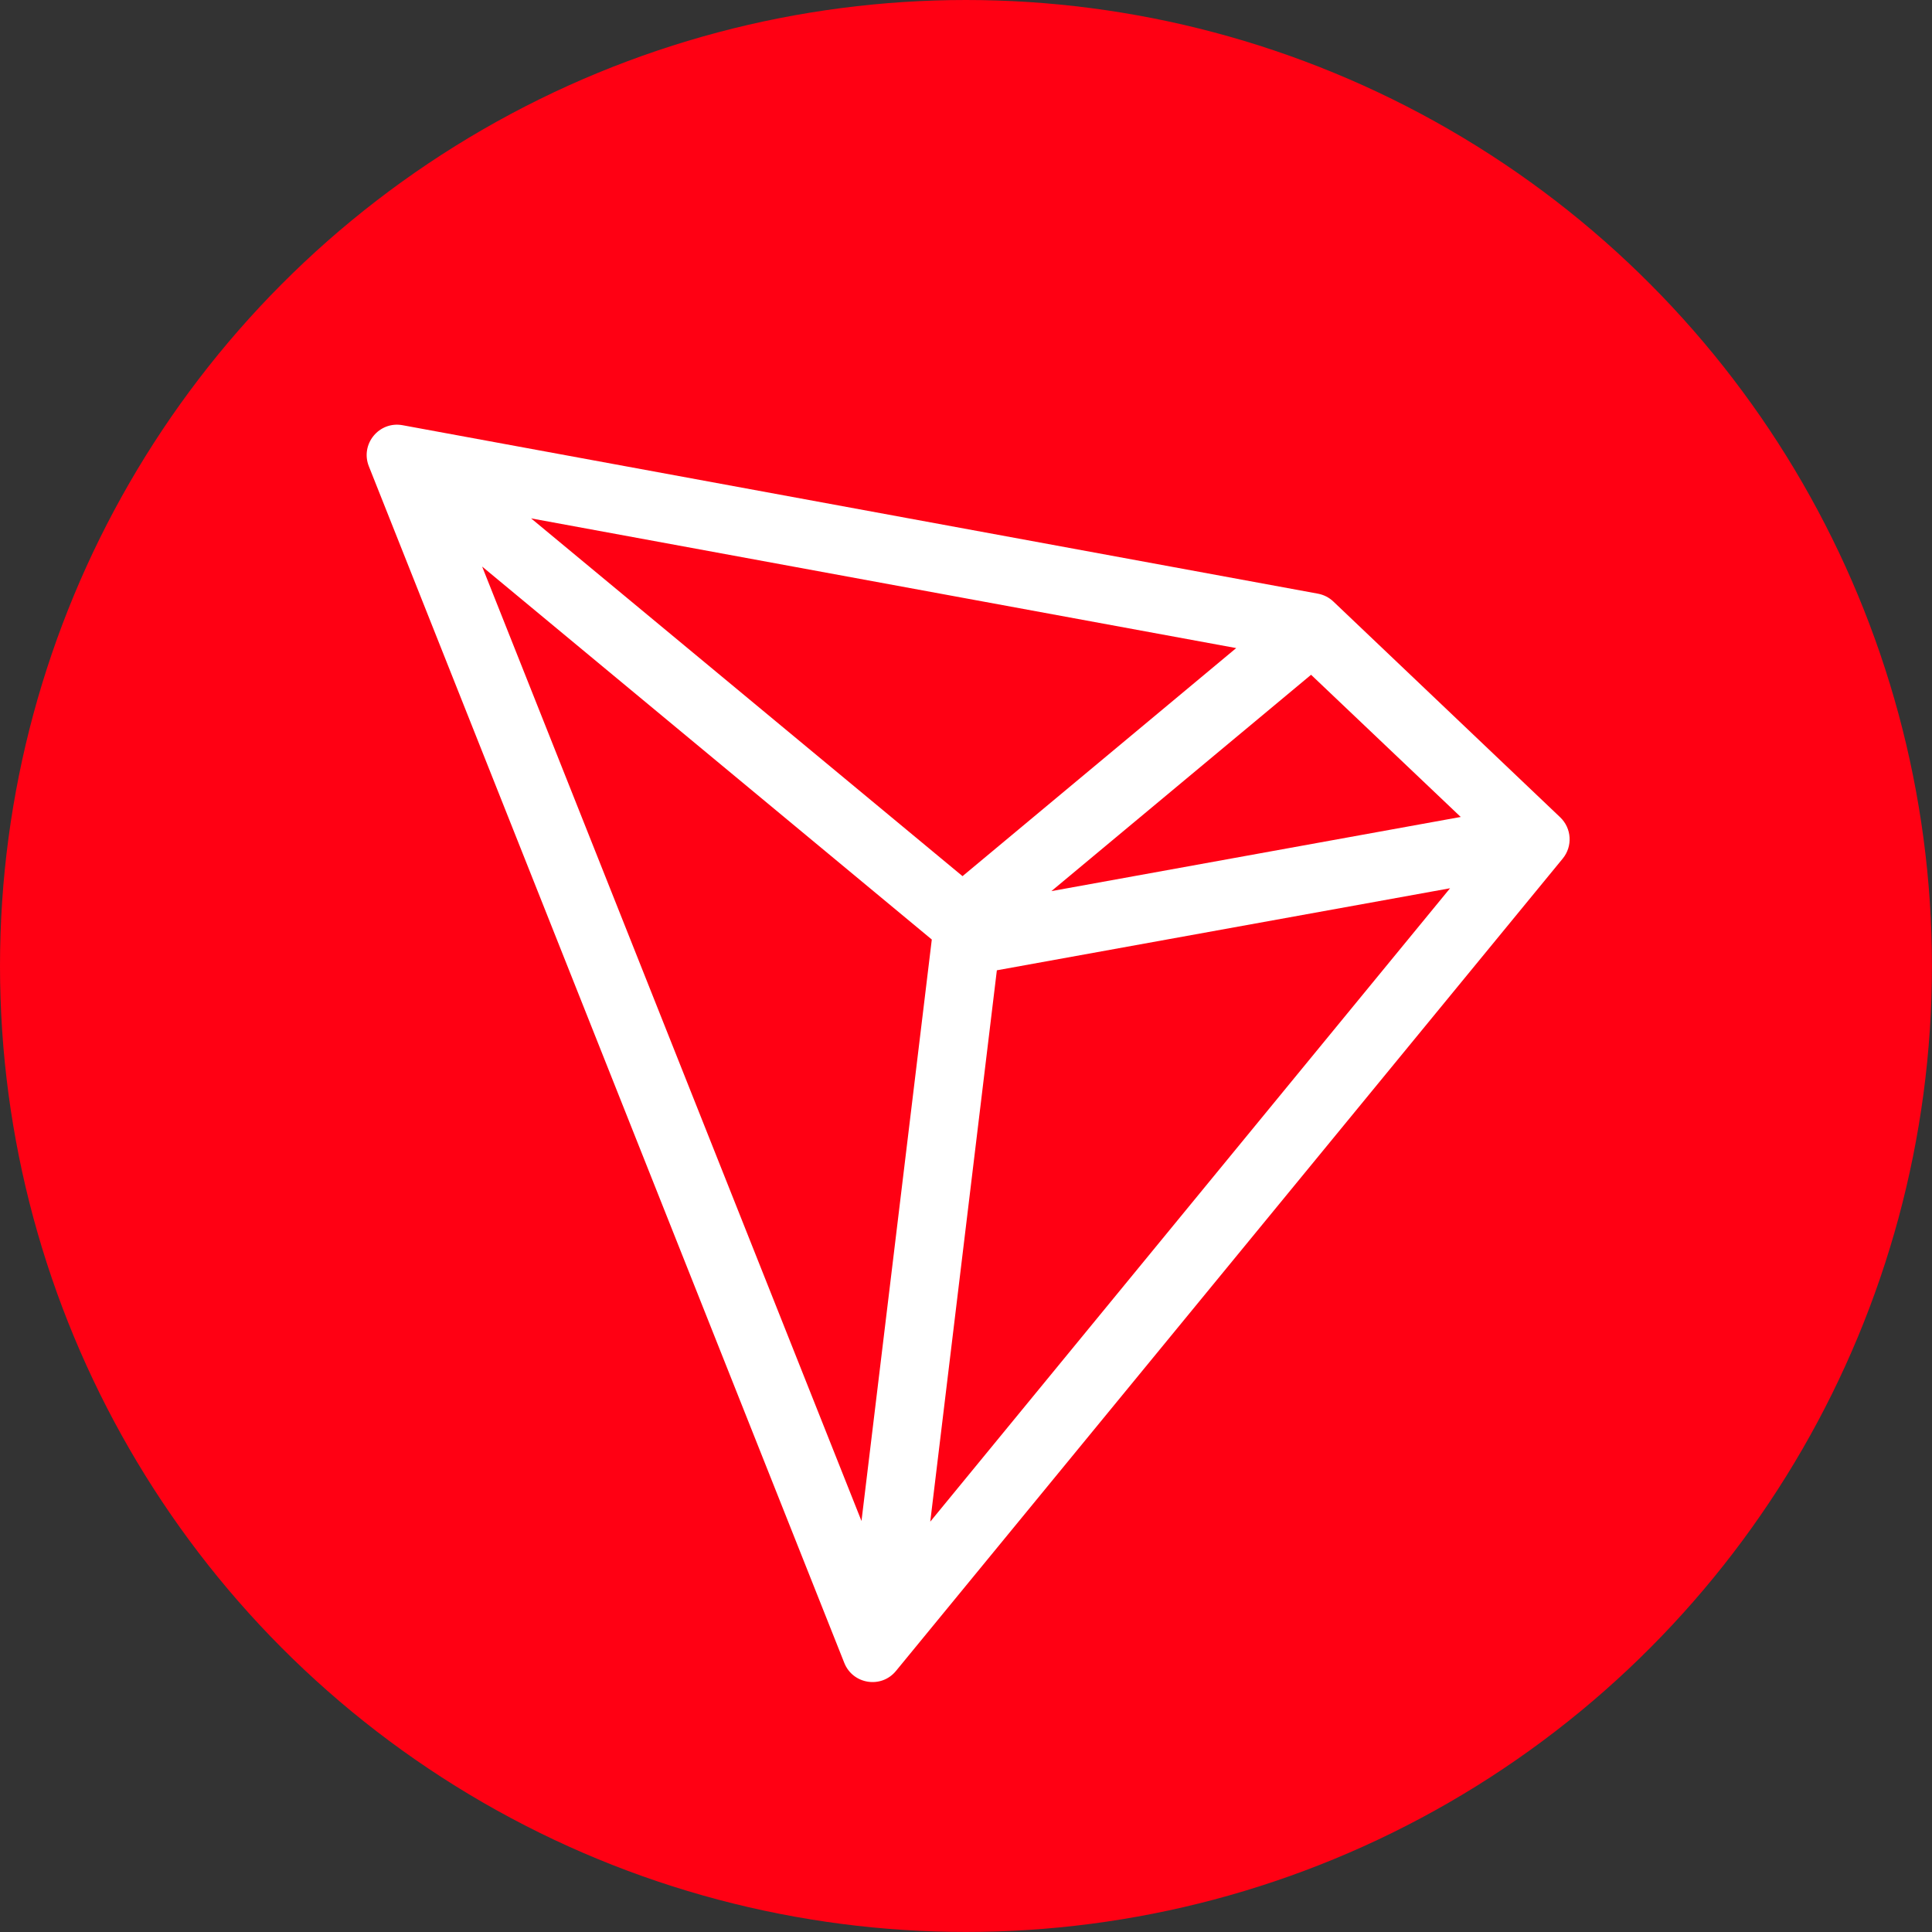 <?xml version="1.0" encoding="UTF-8"?>
<svg id="Layer_2" data-name="Layer 2" xmlns="http://www.w3.org/2000/svg" viewBox="0 0 375.35 375.35">
  <rect x="0" y="0" width="375.35" height="375.35" fill="#333333" stroke="none"/>
  <defs>
    <style>
      .cls-1 {
        fill: #fff;
      }

      .cls-2 {
        fill: #ff0013;
      }
    </style>
  </defs>
  <g id="Layer_1-2" data-name="Layer 1">
    <g id="tron">
      <circle class="cls-2" cx="187.67" cy="187.67" r="187.67"/>
      <path class="cls-1" d="m256.05,115.34l-177.84-32.73c-4.56-.84-8.26,3.67-6.55,7.98l92.37,232.48c1.66,4.17,7.19,5.04,10.04,1.56l129.54-157.83c1.96-2.39,1.74-5.88-.49-8.01l-44.07-41.92c-.83-.79-1.87-1.32-3-1.53Zm-1.34,15.75l29.08,27.63-79.53,14.41,50.45-42.03Zm-67.71,39.13l-83.82-69.51,136.99,25.2-53.17,44.31Zm-5.97,12.31l-13.66,112.97L93.67,110.07l87.36,72.46Zm12.64,5.98l88.05-15.94-100.99,123.06,12.94-107.12Z"/>
    </g>
  </g>
</svg>